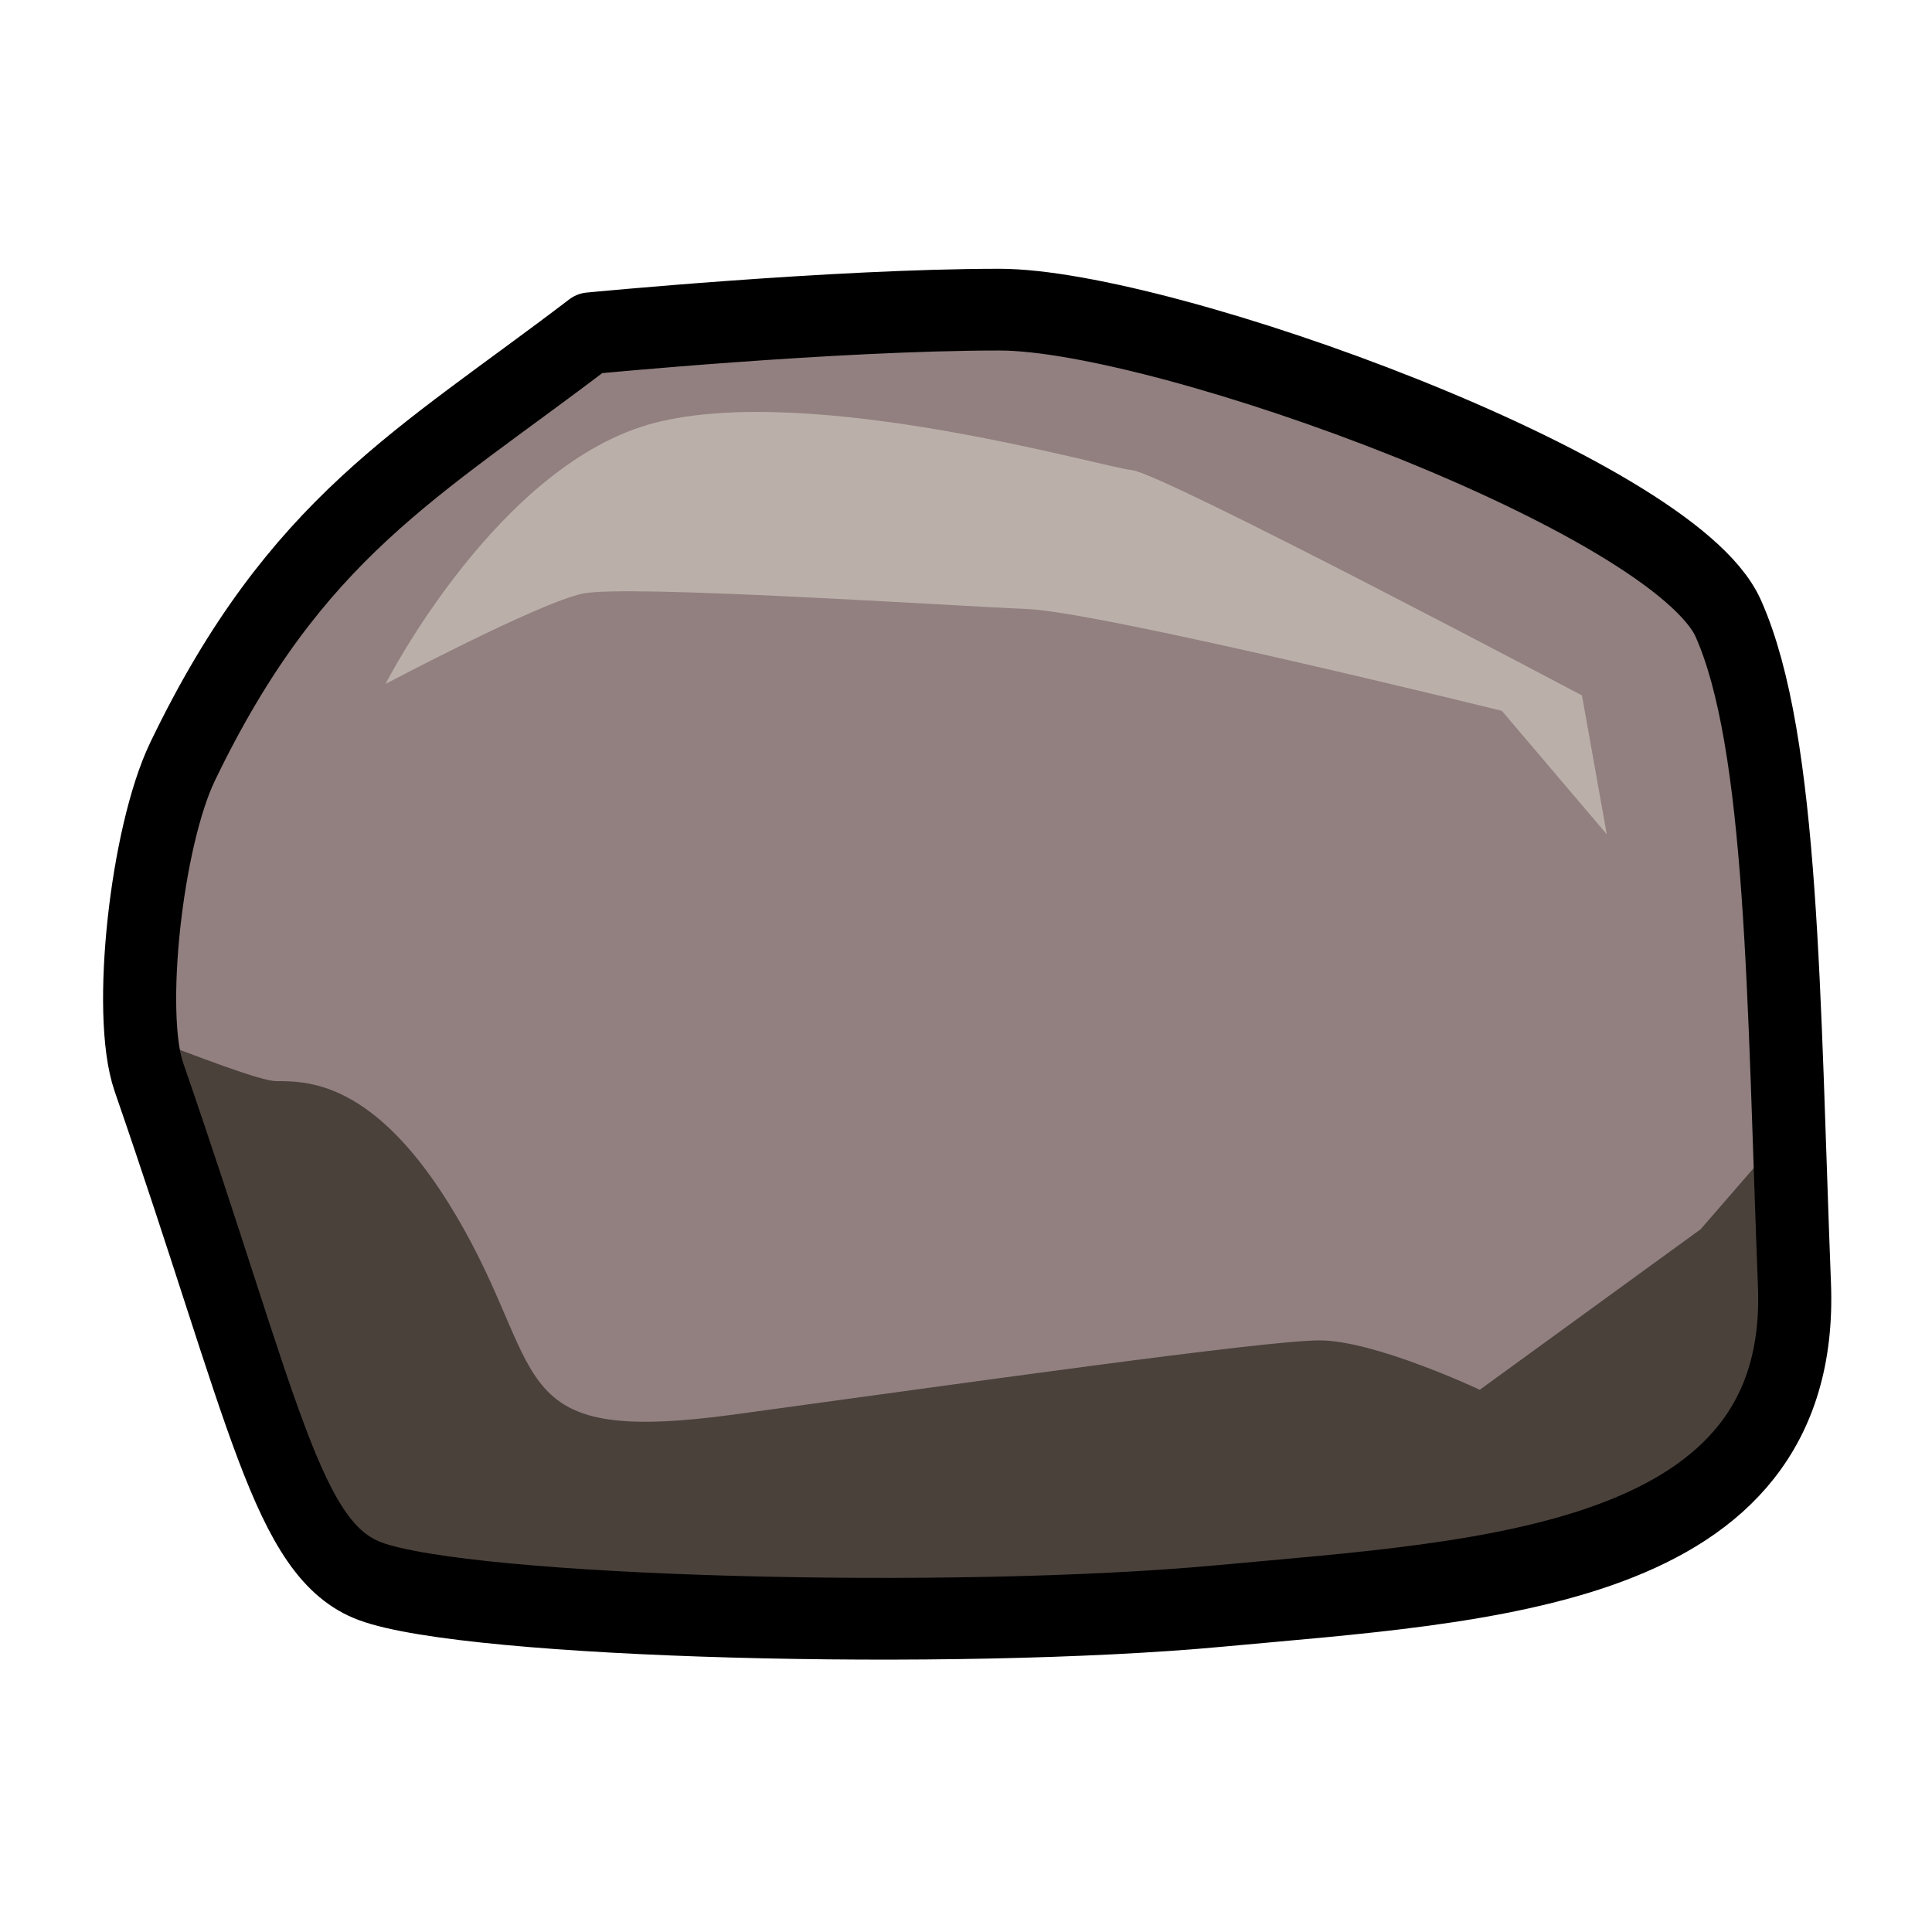 <?xml version="1.0" encoding="UTF-8" standalone="no"?>
<!-- Created with Inkscape (http://www.inkscape.org/) -->

<svg
   xmlns:dc="http://purl.org/dc/elements/1.1/"
   xmlns:cc="http://creativecommons.org/ns#"
   xmlns:rdf="http://www.w3.org/1999/02/22-rdf-syntax-ns#"
   xmlns:svg="http://www.w3.org/2000/svg"
   xmlns="http://www.w3.org/2000/svg"
   xmlns:sodipodi="http://sodipodi.sourceforge.net/DTD/sodipodi-0.dtd"
   xmlns:inkscape="http://www.inkscape.org/namespaces/inkscape"
   inkscape:export-ydpi="72"
   inkscape:export-xdpi="72"
   inkscape:export-filename="/home/micha/Programmieren/git/platformer/images/32clubber.png"
   sodipodi:docname="rock.svg"
   inkscape:version="0.48.3.1 r9886"
   version="1.1"
   id="svg2"
   height="50"
   width="50">
  <sodipodi:namedview
     id="base"
     pagecolor="#000000"
     bordercolor="#666666"
     borderopacity="1.0"
     inkscape:pageopacity="0.0"
     inkscape:pageshadow="2"
     inkscape:zoom="2"
     inkscape:cx="-8.7784037"
     inkscape:cy="19.941809"
     inkscape:document-units="px"
     inkscape:current-layer="layer1"
     showgrid="false"
     inkscape:showpageshadow="true"
     inkscape:window-width="1440"
     inkscape:window-height="850"
     inkscape:window-x="0"
     inkscape:window-y="25"
     inkscape:window-maximized="1">
    <inkscape:grid
       originy="0px"
       originx="0px"
       spacingy="10px"
       spacingx="10px"
       snapvisiblegridlinesonly="true"
       enabled="true"
       visible="true"
       empspacing="5"
       id="grid2985"
       type="xygrid" />
  </sodipodi:namedview>
  <defs
     id="defs4">
    <inkscape:path-effect
       fuse_tolerance="0"
       vertical_pattern="false"
       prop_units="false"
       tang_offset="0"
       normal_offset="0"
       spacing="0"
       scale_y_rel="false"
       prop_scale="1"
       copytype="single_stretched"
       pattern="M 0,0 0,10 10,5 z"
       is_visible="true"
       id="path-effect3017"
       effect="skeletal" />
  </defs>
  <g
     transform="translate(0,-1002.362)"
     id="layer1"
     inkscape:groupmode="layer"
     inkscape:label="Ebene 1">
    <g
       id="g14694-1"
       style="display:inline"
       transform="matrix(1.143,0,0,1.278,-279.167,380.296)">
      <path
         sodipodi:nodetypes="csssssssc"
         style="fill:#928080;fill-opacity:1;stroke:none;stroke-width:2;stroke-linecap:round;stroke-linejoin:round;stroke-miterlimit:4;stroke-opacity:1;stroke-dasharray:none"
         d="m 257.591,493.499 c -3.885,2.651 -6.658,3.919 -9.216,8.672 -0.82,1.524 -1.26,5.105 -0.764,6.387 2.639,6.823 3.116,9.581 5.01,10.212 2.25,0.75 13.25,1 19.25,0.5 6,-0.5 13.25,-0.75 13,-6.5 -0.25,-5.75 -0.25,-11 -1.5,-13.5 -1.25,-2.5 -12.75,-6.25 -16.5,-6.25 -3.75,0 -9.281,0.479 -9.281,0.479 z"
         id="path14696-8"
         inkscape:connector-curvature="0" />
      <path
         style="fill:#4a413b;fill-opacity:1;stroke:none"
         d="m 247.246,507.644 c 2.956,7.489 3.399,10.466 5.375,11.125 2.25,0.75 13.25,1 19.25,0.5 6,-0.5 13.25,-0.75 13,-6.5 -0.048,-1.094 -0.085,-2.145 -0.125,-3.188 l -2,2.062 -5,3.25 c 0,0 -2.375,-1 -3.625,-1 -1.25,0 -8.125,0.875 -13.25,1.5 -5.125,0.625 -4.25,-0.75 -6.125,-3.75 -1.875,-3 -3.5,-3 -4.25,-3 -0.342,0 -1.72,-0.471 -3.25,-1 z"
         id="path14698-2"
         inkscape:connector-curvature="0" />
      <path
         inkscape:connector-curvature="0"
         id="path14700-0"
         d="m 257.591,493.499 c -3.885,2.651 -6.658,3.919 -9.216,8.672 -0.82,1.524 -1.26,5.105 -0.764,6.387 2.639,6.823 3.116,9.581 5.01,10.212 2.25,0.75 13.25,1 19.25,0.5 6,-0.5 13.25,-0.75 13,-6.5 -0.25,-5.75 -0.25,-11 -1.5,-13.5 -1.25,-2.5 -12.75,-6.25 -16.5,-6.25 -3.75,0 -9.281,0.479 -9.281,0.479 z"
         style="fill:none;stroke:#000000;stroke-width:1.655;stroke-linecap:round;stroke-linejoin:round;stroke-miterlimit:4;stroke-opacity:1;stroke-dasharray:none"
         sodipodi:nodetypes="csssssssc" />
      <path
         style="fill:#bbb0a9;fill-opacity:1;stroke:none"
         d="m 252.971,500.599 c 0,0 2.545,-4.477 6.107,-5.289 3.562,-0.812 10.105,0.897 10.793,0.96 0.688,0.062 10.188,4.562 10.188,4.562 l 0.562,2.812 -2.375,-2.5 c 0,0 -9.062,-2 -10.75,-2.062 -1.688,-0.062 -9.062,-0.5 -10.062,-0.312 -1,0.188 -4.463,1.829 -4.463,1.829 z"
         id="path14702-0"
         inkscape:connector-curvature="0"
         sodipodi:nodetypes="csscccssc" />
    </g>
  </g>
</svg>
